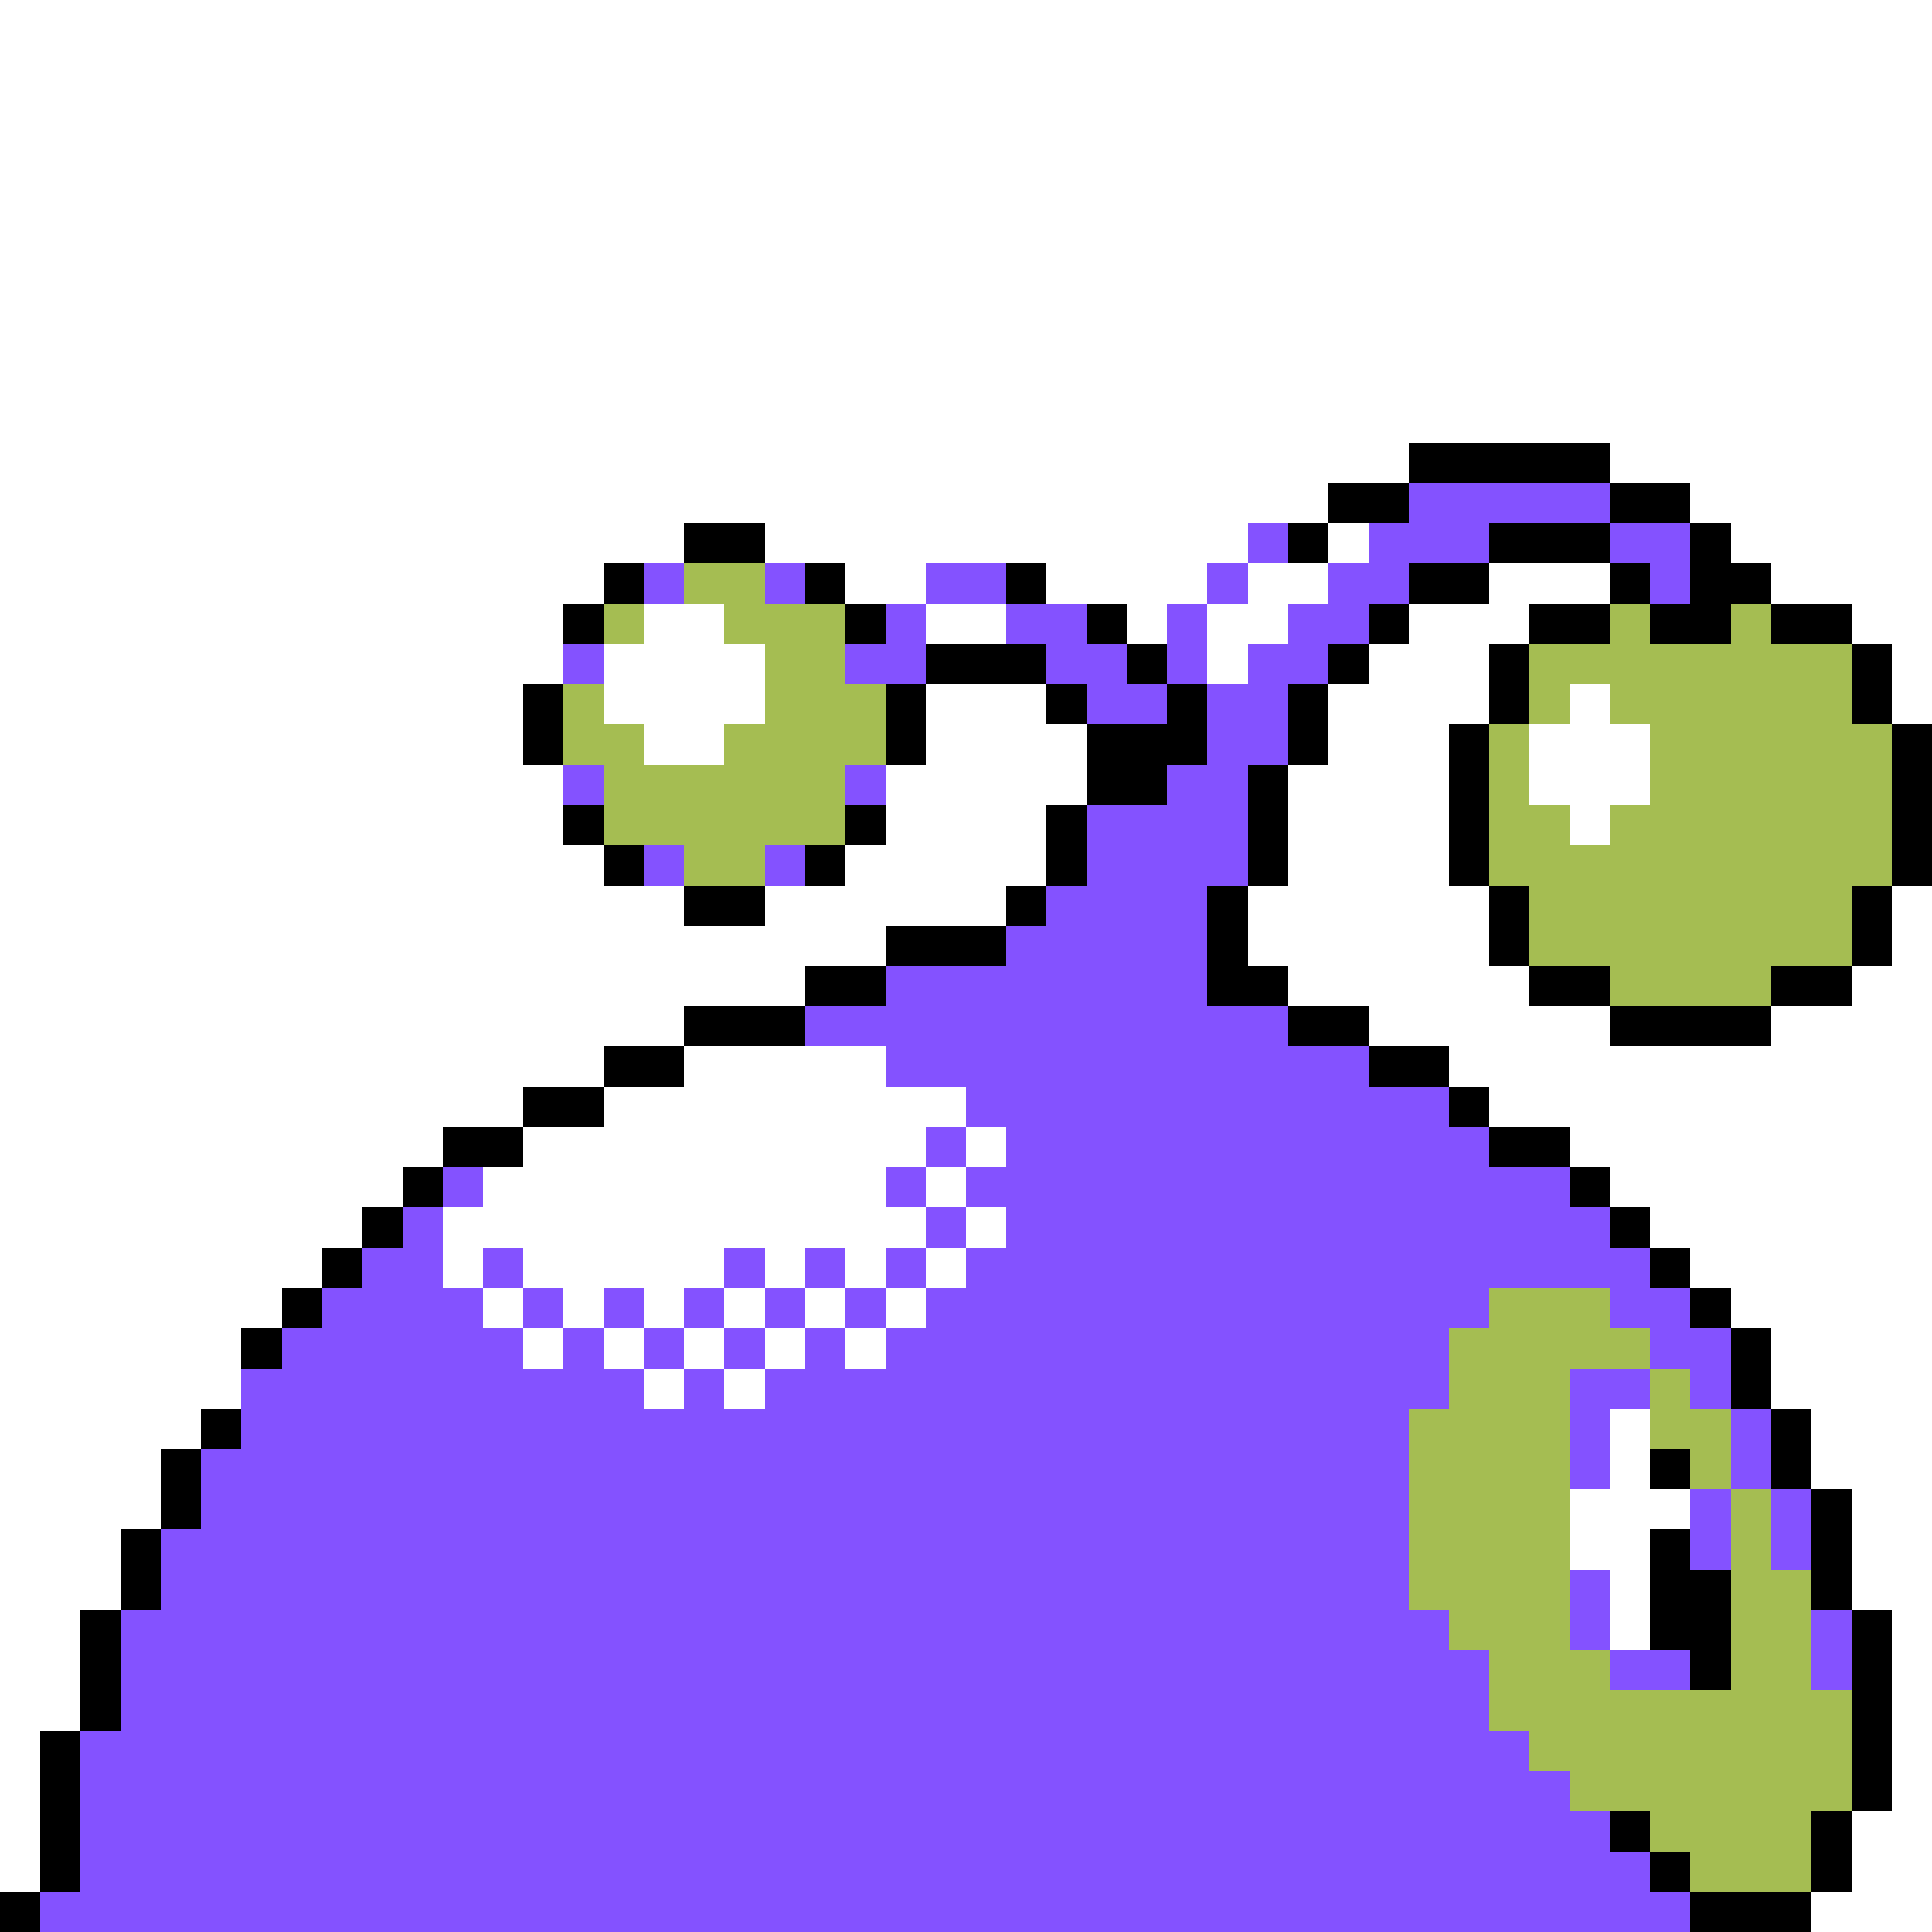 <svg xmlns="http://www.w3.org/2000/svg" viewBox="0 -0.5 48 48" shape-rendering="crispEdges">
<rect x="0" y="-0.5" width="48" height="48" fill="#333333" stroke="none"/>
<path stroke="#ffffff" d="M0 0h48M0 1h48M0 2h48M0 3h48M0 4h48M0 5h48M0 6h48M0 7h48M0 8h48M0 9h48M0 10h48M0 11h35M40 11h8M0 12h33M42 12h6M0 13h17M19 13h12M33 13h1M43 13h5M0 14h15M21 14h2M26 14h4M31 14h2M37 14h3M44 14h4M0 15h14M16 15h2M23 15h2M28 15h1M30 15h2M35 15h3M46 15h2M0 16h14M15 16h4M30 16h1M34 16h3M47 16h1M0 17h13M15 17h4M23 17h3M33 17h4M39 17h1M47 17h1M0 18h13M16 18h2M23 18h4M33 18h3M38 18h3M0 19h14M22 19h5M32 19h4M38 19h3M0 20h14M22 20h4M32 20h4M39 20h1M0 21h15M21 21h5M32 21h4M0 22h17M19 22h6M31 22h6M47 22h1M0 23h22M31 23h6M47 23h1M0 24h20M32 24h6M46 24h2M0 25h17M34 25h6M44 25h4M0 26h15M17 26h5M36 26h12M0 27h13M15 27h9M37 27h11M0 28h11M13 28h10M24 28h1M39 28h9M0 29h10M12 29h10M23 29h1M40 29h8M0 30h9M11 30h12M24 30h1M41 30h7M0 31h8M11 31h1M13 31h5M19 31h1M21 31h1M23 31h1M42 31h6M0 32h7M12 32h1M14 32h1M16 32h1M18 32h1M20 32h1M22 32h1M43 32h5M0 33h6M13 33h1M15 33h1M17 33h1M19 33h1M21 33h1M44 33h4M0 34h6M16 34h1M18 34h1M44 34h4M0 35h5M40 35h1M45 35h3M0 36h4M40 36h1M45 36h3M0 37h4M39 37h3M46 37h2M0 38h3M39 38h2M46 38h2M0 39h3M40 39h1M46 39h2M0 40h2M40 40h1M47 40h1M0 41h2M47 41h1M0 42h2M47 42h1M0 43h1M47 43h1M0 44h1M47 44h1M0 45h1M46 45h2M0 46h1M46 46h2M45 47h3" />
<path stroke="#000000" d="M35 11h5M33 12h2M40 12h2M17 13h2M32 13h1M37 13h3M42 13h1M15 14h1M20 14h1M25 14h1M35 14h2M40 14h1M42 14h2M14 15h1M21 15h1M27 15h1M34 15h1M38 15h2M41 15h2M44 15h2M23 16h3M28 16h1M33 16h1M37 16h1M46 16h1M13 17h1M22 17h1M26 17h1M29 17h1M32 17h1M37 17h1M46 17h1M13 18h1M22 18h1M27 18h3M32 18h1M36 18h1M47 18h1M27 19h2M31 19h1M36 19h1M47 19h1M14 20h1M21 20h1M26 20h1M31 20h1M36 20h1M47 20h1M15 21h1M20 21h1M26 21h1M31 21h1M36 21h1M47 21h1M17 22h2M25 22h1M30 22h1M37 22h1M46 22h1M22 23h3M30 23h1M37 23h1M46 23h1M20 24h2M30 24h2M38 24h2M44 24h2M17 25h3M32 25h2M40 25h4M15 26h2M34 26h2M13 27h2M36 27h1M11 28h2M37 28h2M10 29h1M39 29h1M9 30h1M40 30h1M8 31h1M41 31h1M7 32h1M42 32h1M6 33h1M43 33h1M43 34h1M5 35h1M44 35h1M4 36h1M41 36h1M44 36h1M4 37h1M45 37h1M3 38h1M41 38h1M45 38h1M3 39h1M41 39h2M45 39h1M2 40h1M41 40h2M46 40h1M2 41h1M42 41h1M46 41h1M2 42h1M46 42h1M1 43h1M46 43h1M1 44h1M46 44h1M1 45h1M40 45h1M45 45h1M1 46h1M41 46h1M45 46h1M0 47h1M42 47h3" />
<path stroke="#8452ff" d="M35 12h5M31 13h1M34 13h3M40 13h2M16 14h1M19 14h1M23 14h2M30 14h1M33 14h2M41 14h1M22 15h1M25 15h2M29 15h1M32 15h2M14 16h1M21 16h2M26 16h2M29 16h1M31 16h2M27 17h2M30 17h2M30 18h2M14 19h1M21 19h1M29 19h2M27 20h4M16 21h1M19 21h1M27 21h4M26 22h4M25 23h5M22 24h8M20 25h12M22 26h12M24 27h12M23 28h1M25 28h12M11 29h1M22 29h1M24 29h15M10 30h1M23 30h1M25 30h15M9 31h2M12 31h1M18 31h1M20 31h1M22 31h1M24 31h17M8 32h4M13 32h1M15 32h1M17 32h1M19 32h1M21 32h1M23 32h14M40 32h2M7 33h6M14 33h1M16 33h1M18 33h1M20 33h1M22 33h14M41 33h2M6 34h10M17 34h1M19 34h17M39 34h2M42 34h1M6 35h29M39 35h1M43 35h1M5 36h30M39 36h1M43 36h1M5 37h30M42 37h1M44 37h1M4 38h31M42 38h1M44 38h1M4 39h31M39 39h1M3 40h33M39 40h1M45 40h1M3 41h34M40 41h2M45 41h1M3 42h34M2 43h36M2 44h37M2 45h38M2 46h39M1 47h41" />
<path stroke="#a5bd52" d="M17 14h2M15 15h1M18 15h3M40 15h1M43 15h1M19 16h2M38 16h8M14 17h1M19 17h3M38 17h1M40 17h6M14 18h2M18 18h4M37 18h1M41 18h6M15 19h6M37 19h1M41 19h6M15 20h6M37 20h2M40 20h7M17 21h2M37 21h10M38 22h8M38 23h8M40 24h4M37 32h3M36 33h5M36 34h3M41 34h1M35 35h4M41 35h2M35 36h4M42 36h1M35 37h4M43 37h1M35 38h4M43 38h1M35 39h4M43 39h2M36 40h3M43 40h2M37 41h3M43 41h2M37 42h9M38 43h8M39 44h7M41 45h4M42 46h3" />
</svg>